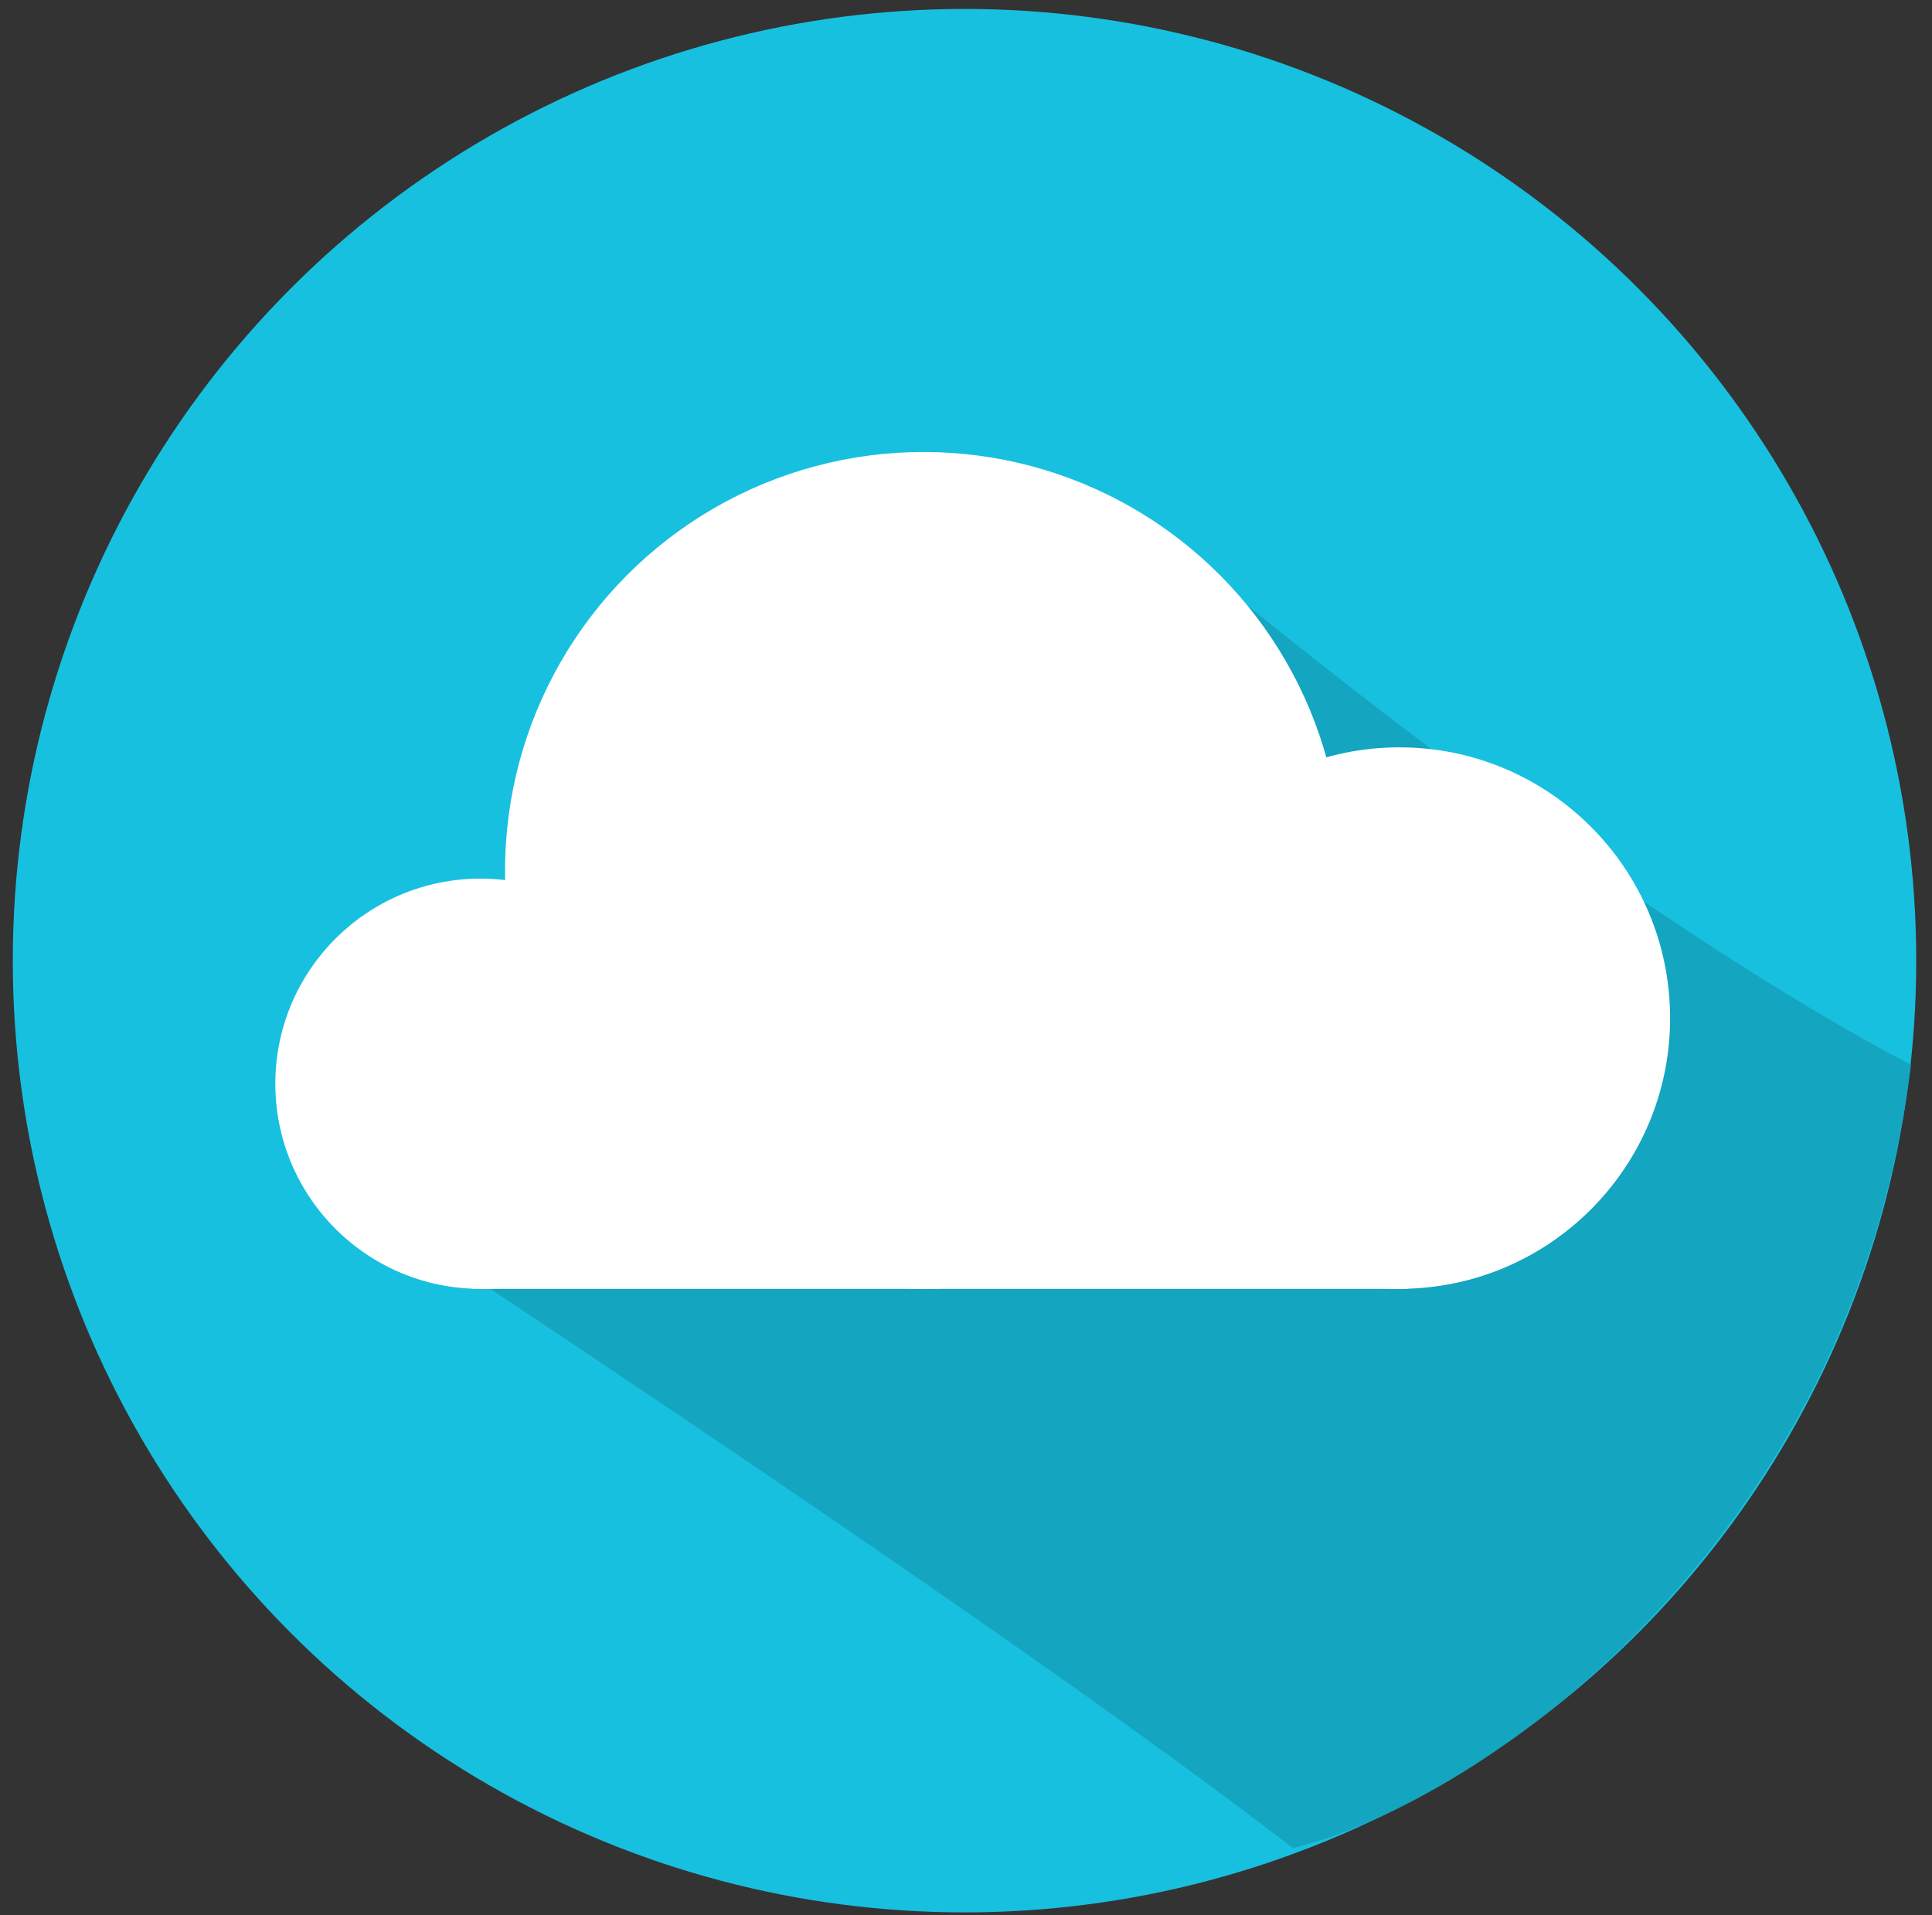 <?xml version="1.0" encoding="UTF-8" standalone="no"?>
<svg width="116px" height="115px" viewBox="0 0 116 115" version="1.1" xmlns="http://www.w3.org/2000/svg" xmlns:xlink="http://www.w3.org/1999/xlink" xmlns:sketch="http://www.bohemiancoding.com/sketch/ns">
    <rect x="0" y="0" width="116" height="115" fill="#333333" stroke="none"/>
    <!-- Generator: Sketch 3.3.2 (12043) - http://www.bohemiancoding.com/sketch -->
    <title>2</title>
    <desc>Created with Sketch.</desc>
    <defs></defs>
    <g id="Page-1" stroke="none" stroke-width="1" fill="none" fill-rule="evenodd" sketch:type="MSPage">
        <g id="随手记" sketch:type="MSArtboardGroup" transform="translate(-148, -97)">
            <g id="Group" sketch:type="MSLayerGroup">
                <g id="2" transform="translate(148.768, 97.537)" sketch:type="MSShapeGroup">
                    <circle id="Oval-3" fill="#18C0DF" cx="57.143" cy="57.143" r="57.143"></circle>
                    <path d="M69.94,32.363 C69.94,32.363 94.245,53 113.967,63.397 C110.442,92.152 88.086,107.699 76.866,110.427 C58.306,96.096 16.78,69.006 16.78,69.006" id="Path-9" fill="#14A5C0"></path>
                    <circle id="Oval-9" fill="#FFFFFF" cx="54.68" cy="51.724" r="25.123"></circle>
                    <circle id="Oval-9-Copy" fill="#FFFFFF" cx="83.251" cy="60.591" r="16.256"></circle>
                    <circle id="Oval-9-Copy-2" fill="#FFFFFF" cx="28.079" cy="64.532" r="12.315"></circle>
                    <rect id="Rectangle-7" fill="#FFFFFF" x="27.586" y="60.099" width="56.158" height="16.749"></rect>
                </g>
            </g>
        </g>
    </g>
</svg>